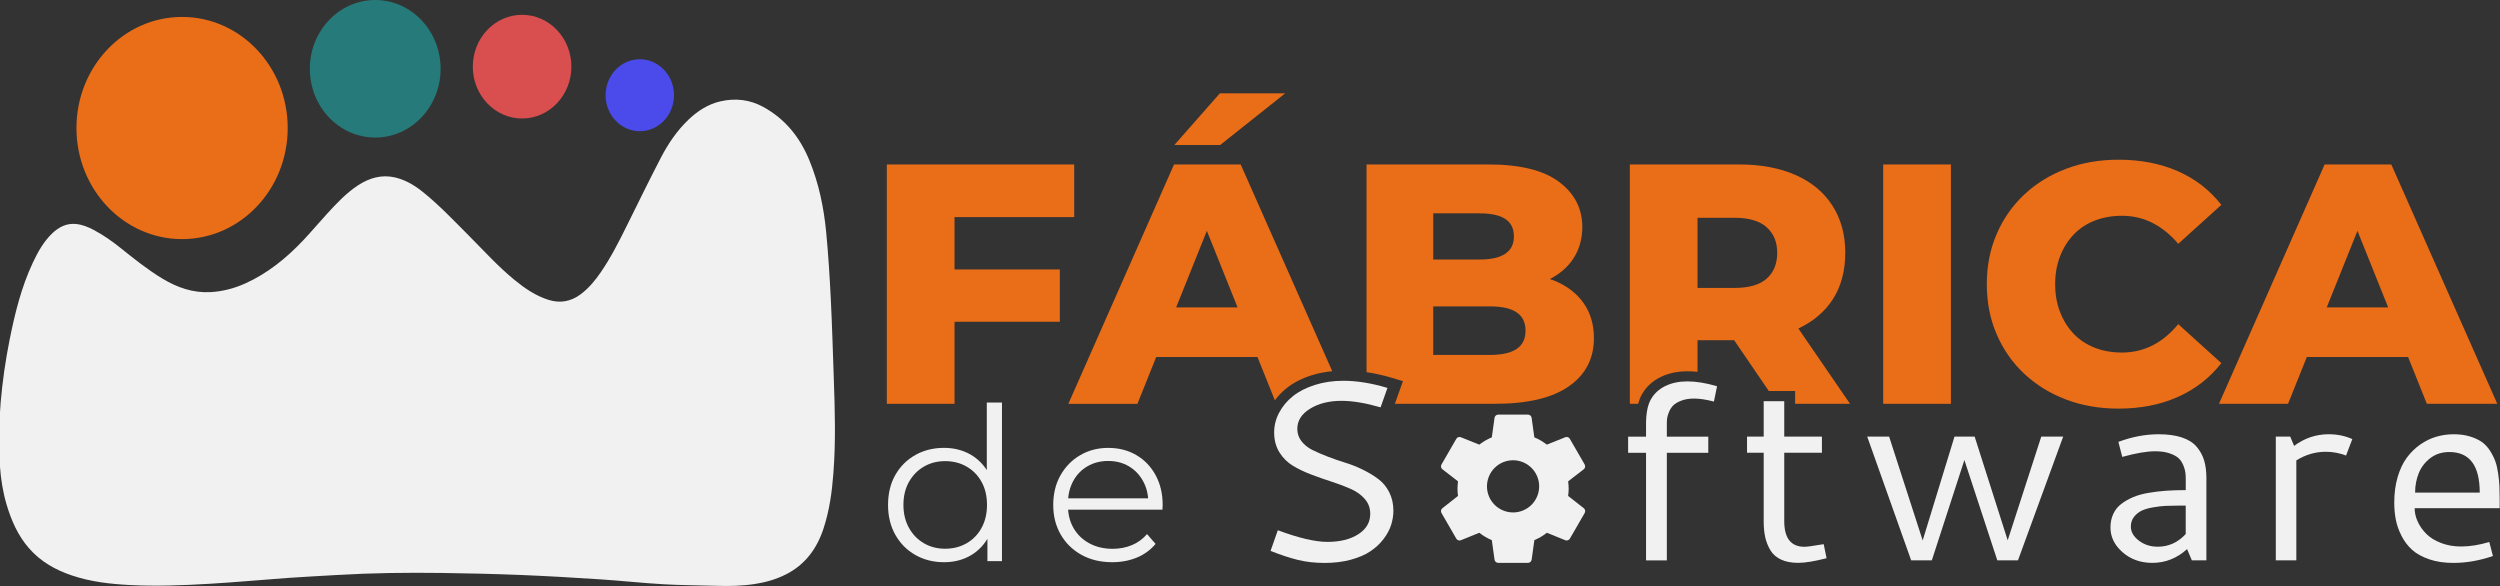 <svg width="465" height="109" viewBox="0 0 465 109" fill="none" xmlns="http://www.w3.org/2000/svg">
<rect x="0" y="0" width="465" height="109" fill="#333333" stroke="none"/>
<g clip-path="url(#clip0_101_3)">
<path d="M155.087 70.401C154.908 65.43 154.773 60.459 154.522 55.492C154.317 51.379 154.062 47.266 153.669 43.173C153.228 38.575 152.296 34.093 150.537 29.814C148.752 25.465 145.998 22.104 141.997 19.904C139.475 18.514 136.803 18.227 134.068 18.833C131.755 19.345 129.772 20.616 128.028 22.285C125.921 24.304 124.278 26.725 122.923 29.334C120.757 33.502 118.698 37.729 116.61 41.941C115.132 44.92 113.635 47.888 111.76 50.619C110.69 52.178 109.5 53.622 107.988 54.744C106.158 56.098 104.19 56.444 102.053 55.783C99.654 55.039 97.608 53.63 95.654 52.032C92.645 49.568 90.029 46.664 87.279 43.905C84.427 41.043 81.651 38.095 78.5 35.588C76.969 34.372 75.296 33.416 73.422 32.99C70.974 32.44 68.718 33.089 66.611 34.459C64.388 35.903 62.584 37.855 60.788 39.811C59.306 41.425 57.895 43.117 56.391 44.708C53.248 48.029 49.756 50.852 45.64 52.713C43.57 53.646 41.404 54.213 39.143 54.335C35.914 54.508 32.991 53.496 30.222 51.828C27.43 50.147 24.889 48.096 22.337 46.054C20.788 44.814 19.164 43.688 17.424 42.763C16.361 42.197 15.257 41.76 14.063 41.657C12.338 41.508 10.908 42.248 9.673 43.444C8.087 44.979 7.02 46.9 6.081 48.911C3.959 53.449 2.769 58.294 1.785 63.21C1.014 67.063 0.456 70.956 0.12 74.876C0.064 75.525 0.026 76.175 -0.008 76.824V86.77C0.168 89.171 0.539 91.54 1.227 93.855C2.103 96.803 3.323 99.574 5.321 101.892C7.529 104.458 10.313 106.005 13.401 107.044C16.851 108.205 20.41 108.614 24.002 108.807C28.965 109.075 33.923 108.882 38.874 108.591C43.776 108.303 48.671 107.843 53.573 107.493C56.627 107.276 59.688 107.127 62.745 106.946C69.178 106.564 75.615 106.485 82.051 106.568C86.995 106.631 91.942 106.749 96.882 106.946C101.821 107.146 106.761 107.438 111.693 107.76C115.604 108.016 119.503 108.449 123.414 108.673C126.688 108.862 129.97 108.858 133.248 108.961C135.647 109.035 138.034 108.988 140.411 108.622C142.431 108.311 144.389 107.752 146.241 106.808C149.68 105.052 151.884 102.167 153.138 98.416C154.264 95.051 154.743 91.552 155.013 88.01C155.462 82.138 155.297 76.265 155.084 70.389L155.087 70.401Z" fill="#F1F1F1"/>
<path d="M33.867 44.475C44.717 44.475 53.513 35.224 53.513 23.812C53.513 12.4 44.717 3.149 33.867 3.149C23.016 3.149 14.22 12.4 14.22 23.812C14.22 35.224 23.016 44.475 33.867 44.475Z" fill="#EA6D18"/>
<path d="M69.792 25.583C76.509 25.583 81.954 19.856 81.954 12.792C81.954 5.727 76.509 0 69.792 0C63.075 0 57.63 5.727 57.63 12.792C57.63 19.856 63.075 25.583 69.792 25.583Z" fill="#267A7A"/>
<path d="M97.11 22.041C102.173 22.041 106.278 17.724 106.278 12.398C106.278 7.072 102.173 2.755 97.11 2.755C92.046 2.755 87.941 7.072 87.941 12.398C87.941 17.724 92.046 22.041 97.11 22.041Z" fill="#D94E4E"/>
<path d="M119.002 24.402C122.515 24.402 125.363 21.407 125.363 17.711C125.363 14.016 122.515 11.02 119.002 11.02C115.488 11.02 112.64 14.016 112.64 17.711C112.64 21.407 115.488 24.402 119.002 24.402Z" fill="#4B4BEB"/>
</g>
<path d="M175.591 104.569C173.603 104.569 171.821 104.119 170.244 103.218C168.667 102.317 167.428 101.066 166.527 99.463C165.627 97.859 165.176 96.01 165.176 93.917C165.176 91.797 165.627 89.94 166.527 88.352C167.428 86.764 168.667 85.525 170.244 84.635C171.821 83.746 173.603 83.303 175.591 83.303C177.42 83.303 179.055 83.715 180.5 84.535C181.945 85.358 183.098 86.554 183.956 88.131C184.818 89.707 185.249 91.633 185.249 93.913C185.249 96.165 184.826 98.088 183.976 99.676C183.129 101.264 181.98 102.48 180.539 103.315C179.094 104.154 177.444 104.569 175.591 104.569ZM175.789 102.064C177.273 102.064 178.605 101.727 179.785 101.051C180.966 100.375 181.894 99.42 182.57 98.189C183.246 96.958 183.583 95.532 183.583 93.917C183.583 92.274 183.246 90.841 182.57 89.626C181.894 88.406 180.966 87.459 179.785 86.783C178.605 86.107 177.273 85.769 175.789 85.769C174.333 85.769 173.021 86.107 171.856 86.783C170.69 87.459 169.762 88.406 169.071 89.626C168.38 90.845 168.038 92.274 168.038 93.917C168.038 95.532 168.384 96.958 169.071 98.189C169.758 99.42 170.687 100.375 171.856 101.051C173.021 101.727 174.333 102.064 175.789 102.064ZM183.661 104.371V98.092L183.941 93.878L183.545 89.665V74.876H186.368V104.371H183.661Z" fill="#F1F1F1"/>
<path d="M206.873 104.57C204.698 104.57 202.791 104.111 201.148 103.199C199.506 102.286 198.22 101.028 197.292 99.424C196.364 97.82 195.902 95.987 195.902 93.917C195.902 91.847 196.345 90.022 197.234 88.434C198.123 86.846 199.339 85.591 200.892 84.679C202.442 83.766 204.185 83.308 206.119 83.308C208.08 83.308 209.824 83.75 211.346 84.64C212.869 85.529 214.069 86.772 214.942 88.376C215.816 89.98 216.255 91.828 216.255 93.921C216.255 94.053 216.247 94.193 216.235 94.341C216.22 94.488 216.216 94.64 216.216 94.799H198.049V92.694H214.705L213.591 93.529C213.591 92.018 213.265 90.675 212.616 89.494C211.968 88.314 211.086 87.393 209.972 86.733C208.857 86.069 207.572 85.739 206.115 85.739C204.682 85.739 203.397 86.069 202.259 86.733C201.121 87.397 200.232 88.321 199.595 89.517C198.958 90.71 198.64 92.076 198.64 93.611V94.049C198.64 95.638 198.989 97.036 199.692 98.243C200.395 99.451 201.374 100.391 202.632 101.067C203.89 101.742 205.327 102.08 206.946 102.08C208.22 102.08 209.405 101.855 210.504 101.405C211.603 100.954 212.55 100.267 213.346 99.338L214.935 101.168C214.006 102.282 212.849 103.129 211.455 103.711C210.072 104.278 208.542 104.57 206.873 104.57Z" fill="#F1F1F1"/>
<path d="M249.847 70.826C252.394 70.826 255.132 71.269 258.068 72.154L256.786 75.766C253.99 74.958 251.571 74.554 249.52 74.554C247.221 74.554 245.276 75.04 243.687 76.011C242.095 76.981 241.299 78.236 241.299 79.774C241.299 80.628 241.555 81.389 242.068 82.057C242.581 82.725 243.256 83.269 244.095 83.688C244.934 84.108 245.889 84.523 246.961 84.935C248.033 85.346 249.124 85.723 250.235 86.065C251.346 86.407 252.437 86.842 253.509 87.37C254.58 87.898 255.536 88.477 256.375 89.106C257.213 89.735 257.889 90.554 258.402 91.564C258.914 92.573 259.171 93.715 259.171 94.989C259.171 95.874 259.031 96.756 258.751 97.634C258.472 98.511 258.006 99.381 257.353 100.243C256.701 101.105 255.893 101.863 254.93 102.515C253.967 103.167 252.751 103.696 251.283 104.1C249.815 104.503 248.181 104.705 246.383 104.705C244.581 104.705 242.922 104.519 241.412 104.146C239.897 103.773 238.2 103.214 236.324 102.468L237.676 98.624C241.559 100.069 244.623 100.791 246.876 100.791C249.237 100.791 251.155 100.317 252.639 99.37C254.122 98.422 254.864 97.156 254.864 95.572C254.864 94.515 254.534 93.603 253.874 92.834C253.214 92.065 252.359 91.443 251.311 90.97C250.262 90.496 249.101 90.053 247.827 89.641C246.553 89.23 245.284 88.787 244.018 88.313C242.752 87.84 241.594 87.292 240.546 86.671C239.497 86.049 238.643 85.21 237.983 84.154C237.323 83.098 236.992 81.855 236.992 80.426C236.992 79.152 237.299 77.933 237.913 76.768C238.526 75.603 239.377 74.582 240.464 73.704C241.552 72.826 242.911 72.127 244.542 71.607C246.165 71.087 247.936 70.826 249.847 70.826Z" fill="#F1F1F1"/>
<path d="M315.111 74.131C314.195 74.131 313.403 74.259 312.735 74.516C312.067 74.772 311.566 75.067 311.232 75.401C310.898 75.735 310.634 76.139 310.44 76.613C310.246 77.086 310.129 77.475 310.09 77.778C310.051 78.081 310.032 78.395 310.032 78.721V81.215H317.741V84.22H310.032V104.228H306.164V84.22H302.832V81.215H306.164V78.885C306.164 76.865 306.467 75.327 307.073 74.271C307.679 73.199 308.572 72.376 309.752 71.801C310.933 71.226 312.3 70.939 313.853 70.939C315.515 70.939 317.356 71.242 319.372 71.848L318.789 74.69C317.344 74.318 316.117 74.131 315.111 74.131Z" fill="#F1F1F1"/>
<path d="M339.74 103.828C337.488 104.402 335.733 104.69 334.478 104.69C333.22 104.69 332.156 104.488 331.286 104.084C330.416 103.68 329.756 103.105 329.305 102.36C328.855 101.614 328.533 100.81 328.338 99.948C328.144 99.086 328.047 98.096 328.047 96.977V84.212H324.948V81.207H328.047V74.617H331.869V81.207H338.878V84.212H331.869V96.931C331.869 100.115 333.127 101.703 335.643 101.703C336.094 101.703 337.282 101.54 339.208 101.214L339.74 103.828Z" fill="#F1F1F1"/>
<path d="M347.301 81.214H351.379L357.62 100.523L363.534 81.214H367.285L373.433 100.499L379.674 81.214H383.751L375.344 104.223H371.499L365.375 85.567L359.32 104.223H355.476L347.301 81.214Z" fill="#F1F1F1"/>
<path d="M401.487 80.772C403.195 80.772 404.644 80.969 405.832 81.366C407.02 81.762 407.937 82.34 408.582 83.102C409.226 83.863 409.688 84.709 409.968 85.641C410.248 86.573 410.387 87.645 410.387 88.857V104.227H407.684L406.799 102.13C404.919 103.839 402.76 104.693 400.325 104.693C398.151 104.693 396.31 104.037 394.807 102.725C393.3 101.412 392.547 99.878 392.547 98.126C392.547 97.195 392.718 96.356 393.059 95.61C393.401 94.865 393.894 94.243 394.539 93.746C395.184 93.249 395.918 92.826 396.741 92.476C397.564 92.127 398.523 91.859 399.619 91.672C400.714 91.486 401.813 91.354 402.916 91.276C404.019 91.198 405.23 91.16 406.551 91.16V89.342C406.551 88.814 406.531 88.356 406.492 87.968C406.453 87.579 406.325 87.113 406.108 86.569C405.89 86.026 405.595 85.579 405.222 85.23C404.85 84.88 404.29 84.577 403.545 84.321C402.799 84.065 401.914 83.936 400.888 83.936C399.304 83.936 397.254 84.286 394.741 84.985L394.019 82.189C396.558 81.245 399.048 80.772 401.487 80.772ZM406.543 94.045H405.121C404.236 94.045 403.467 94.061 402.815 94.092C402.162 94.123 401.397 94.212 400.52 94.36C399.642 94.507 398.923 94.713 398.364 94.977C397.805 95.241 397.327 95.626 396.931 96.13C396.535 96.635 396.337 97.237 396.337 97.936C396.337 98.915 396.83 99.785 397.817 100.546C398.803 101.307 399.98 101.688 401.347 101.688C403.351 101.688 405.083 100.903 406.543 99.334V94.045Z" fill="#F1F1F1"/>
<path d="M426.702 82.935C428.644 81.49 430.787 80.768 433.129 80.768C434.745 80.768 436.212 81.071 437.529 81.676L436.364 84.729C435.152 84.263 433.894 84.03 432.589 84.03C430.647 84.03 428.822 84.566 427.117 85.638V104.224H423.3V81.214H425.98L426.702 82.935Z" fill="#F1F1F1"/>
<path d="M456.387 80.772C457.505 80.772 458.511 80.907 459.404 81.179C460.298 81.451 461.039 81.797 461.63 82.216C462.22 82.635 462.729 83.183 463.156 83.859C463.583 84.534 463.909 85.187 464.134 85.816C464.36 86.445 464.534 87.202 464.659 88.088C464.783 88.973 464.861 89.742 464.892 90.395C464.923 91.047 464.938 91.816 464.938 92.701V94.519H449.125C449.125 95.358 449.315 96.193 449.696 97.024C450.076 97.855 450.612 98.616 451.304 99.307C451.995 99.998 452.904 100.561 454.03 100.996C455.156 101.431 456.402 101.649 457.769 101.649C459.385 101.649 461.132 101.369 463.008 100.81L463.684 103.42C461.183 104.274 458.733 104.701 456.325 104.701C454.632 104.701 453.129 104.476 451.82 104.025C450.507 103.575 449.451 102.989 448.651 102.266C447.851 101.544 447.195 100.678 446.682 99.668C446.17 98.659 445.816 97.653 445.622 96.651C445.428 95.649 445.331 94.589 445.331 93.47C445.331 91.746 445.541 90.169 445.96 88.74C446.379 87.311 446.946 86.111 447.661 85.14C448.375 84.169 449.21 83.35 450.166 82.682C451.121 82.014 452.123 81.529 453.171 81.226C454.208 80.923 455.284 80.772 456.387 80.772ZM455.571 84.076C454.204 84.076 453.028 84.453 452.041 85.206C451.055 85.96 450.337 86.896 449.886 88.014C449.436 89.132 449.21 90.336 449.21 91.626H461.23C461.233 86.593 459.346 84.076 455.571 84.076Z" fill="#F1F1F1"/>
<path d="M177.541 75.11H164.947V30.59H199.801V40.384H177.541V75.11ZM176.586 50.116H197.129V59.848H176.586V50.116Z" fill="#EA6D18"/>
<path d="M350.276 75.11V30.59H362.87V75.11H350.276Z" fill="#EA6D18"/>
<path d="M394.031 76.003C390.512 76.003 387.266 75.44 384.299 74.317C381.332 73.195 378.742 71.603 376.54 69.549C374.334 67.494 372.617 65.044 371.39 62.201C370.159 59.362 369.546 56.244 369.546 52.854C369.546 49.463 370.159 46.345 371.39 43.506C372.617 40.667 374.338 38.217 376.54 36.159C378.745 34.104 381.332 32.512 384.299 31.39C387.266 30.268 390.508 29.704 394.031 29.704C398.143 29.704 401.821 30.415 405.063 31.837C408.306 33.258 411.009 35.343 413.172 38.1L405.157 45.351C403.716 43.654 402.124 42.361 400.388 41.471C398.648 40.582 396.741 40.135 394.664 40.135C392.838 40.135 391.165 40.434 389.639 41.025C388.112 41.619 386.807 42.477 385.728 43.599C384.648 44.722 383.798 46.069 383.184 47.638C382.571 49.207 382.26 50.947 382.26 52.854C382.26 54.76 382.567 56.5 383.184 58.069C383.798 59.638 384.648 60.986 385.728 62.108C386.807 63.23 388.112 64.092 389.639 64.683C391.165 65.277 392.838 65.572 394.664 65.572C396.741 65.572 398.648 65.125 400.388 64.236C402.128 63.347 403.716 62.03 405.157 60.294L413.172 67.545C411.009 70.302 408.306 72.399 405.063 73.84C401.821 75.28 398.143 76.003 394.031 76.003Z" fill="#EA6D18"/>
<path d="M412.726 75.11L432.38 30.59H444.783L464.499 75.11H451.397L436.007 36.761H440.966L425.576 75.11H412.726ZM423.475 66.399L426.718 57.176H448.469L451.711 66.399H423.475Z" fill="#EA6D18"/>
<path d="M305.383 73.369C306.183 71.956 307.372 70.853 308.917 70.103C310.828 69.171 313.135 68.88 315.74 69.16V63.28H322.552L328.995 72.721H333.892V75.109H344.109L334.497 61.102C337.22 59.82 339.336 58.049 340.835 55.774C342.427 53.358 343.22 50.43 343.22 46.997C343.22 43.65 342.424 40.733 340.835 38.252C339.247 35.77 336.967 33.875 333.996 32.559C331.03 31.246 327.507 30.586 323.437 30.586H303.15V75.105H304.696C304.875 74.472 305.092 73.878 305.383 73.369ZM328.587 42.263C329.899 43.428 330.56 45.009 330.56 47.001C330.56 49.079 329.903 50.69 328.587 51.836C327.274 52.981 325.301 53.552 322.672 53.552H315.74V40.512H322.672C325.301 40.512 327.274 41.094 328.587 42.263Z" fill="#EA6D18"/>
<path d="M233.889 66.399L237.124 74.461C237.726 73.653 238.425 72.904 239.245 72.244C240.519 71.215 242.107 70.391 243.963 69.801C245.171 69.416 246.456 69.176 247.8 69.044L230.771 30.594H218.367L198.713 75.114H211.56L215.055 66.399H233.889ZM218.764 57.176L224.476 42.939L230.189 57.176H218.764Z" fill="#EA6D18"/>
<path d="M239.039 17.363H226.891L218.433 26.967H226.957L239.039 17.363Z" fill="#EA6D18"/>
<path d="M294.529 56.348C293.236 54.527 291.411 53.137 289.061 52.181C288.809 52.081 288.533 52.003 288.269 51.91C290.063 50.978 291.496 49.774 292.525 48.267C293.714 46.527 294.308 44.516 294.308 42.224C294.308 38.791 292.867 35.991 289.982 33.828C287.096 31.665 282.708 30.586 276.817 30.586H254.177V69.222C255.726 69.455 257.322 69.805 258.965 70.298L260.945 70.896L259.45 75.105H278.091C284.11 75.105 288.681 74.026 291.795 71.863C294.91 69.7 296.467 66.709 296.467 62.896C296.471 60.356 295.822 58.174 294.529 56.348ZM275.229 39.685C277.349 39.685 278.937 40.034 279.997 40.733C281.058 41.432 281.586 42.523 281.586 44.007C281.586 45.405 281.054 46.465 279.997 47.187C278.937 47.91 277.349 48.271 275.229 48.271H266.58V39.685H275.229ZM282.094 64.904C280.992 65.645 279.337 66.018 277.135 66.018H266.576V56.985H277.135C279.341 56.985 280.992 57.358 282.094 58.1C283.197 58.842 283.749 59.975 283.749 61.502C283.749 63.028 283.197 64.162 282.094 64.904Z" fill="#EA6D18"/>
<path d="M281.43 95.315C280.145 95.315 278.91 94.803 277.998 93.894C277.089 92.985 276.576 91.75 276.576 90.461C276.576 89.175 277.089 87.941 277.998 87.028C278.906 86.119 280.141 85.607 281.43 85.607C282.716 85.607 283.951 86.119 284.863 87.028C285.772 87.937 286.285 89.172 286.285 90.461C286.285 91.746 285.772 92.981 284.863 93.894C283.951 94.806 282.72 95.315 281.43 95.315ZM291.675 92.243C291.729 91.801 291.772 91.362 291.772 90.907C291.772 90.453 291.729 89.999 291.675 89.529L294.584 87.28C294.844 87.075 294.914 86.702 294.751 86.399L291.993 81.626C291.826 81.323 291.457 81.199 291.151 81.323L287.718 82.702C286.999 82.166 286.258 81.696 285.388 81.35L284.879 77.696C284.852 77.533 284.766 77.385 284.642 77.281C284.514 77.176 284.355 77.117 284.192 77.117H278.677C278.332 77.117 278.044 77.366 277.986 77.696L277.477 81.35C276.607 81.696 275.866 82.162 275.147 82.702L271.714 81.323C271.411 81.199 271.038 81.323 270.871 81.626L268.114 86.399C267.936 86.702 268.017 87.075 268.281 87.28L271.19 89.529C271.136 89.999 271.093 90.453 271.093 90.907C271.093 91.362 271.136 91.805 271.19 92.243L268.281 94.531C268.021 94.737 267.936 95.109 268.114 95.412L270.871 100.185C271.038 100.488 271.407 100.601 271.714 100.488L275.147 99.094C275.866 99.645 276.607 100.115 277.477 100.461L277.986 104.115C278.04 104.445 278.332 104.694 278.677 104.694H284.192C284.537 104.694 284.825 104.445 284.883 104.115L285.392 100.461C286.261 100.103 287.003 99.649 287.722 99.094L291.155 100.488C291.458 100.597 291.83 100.488 291.997 100.185L294.755 95.412C294.922 95.109 294.852 94.737 294.588 94.531L291.675 92.243Z" fill="#F1F1F1"/>
<defs>
<clipPath id="clip0_101_3">
<rect width="155.301" height="109" fill="white"/>
</clipPath>
</defs>
</svg>

